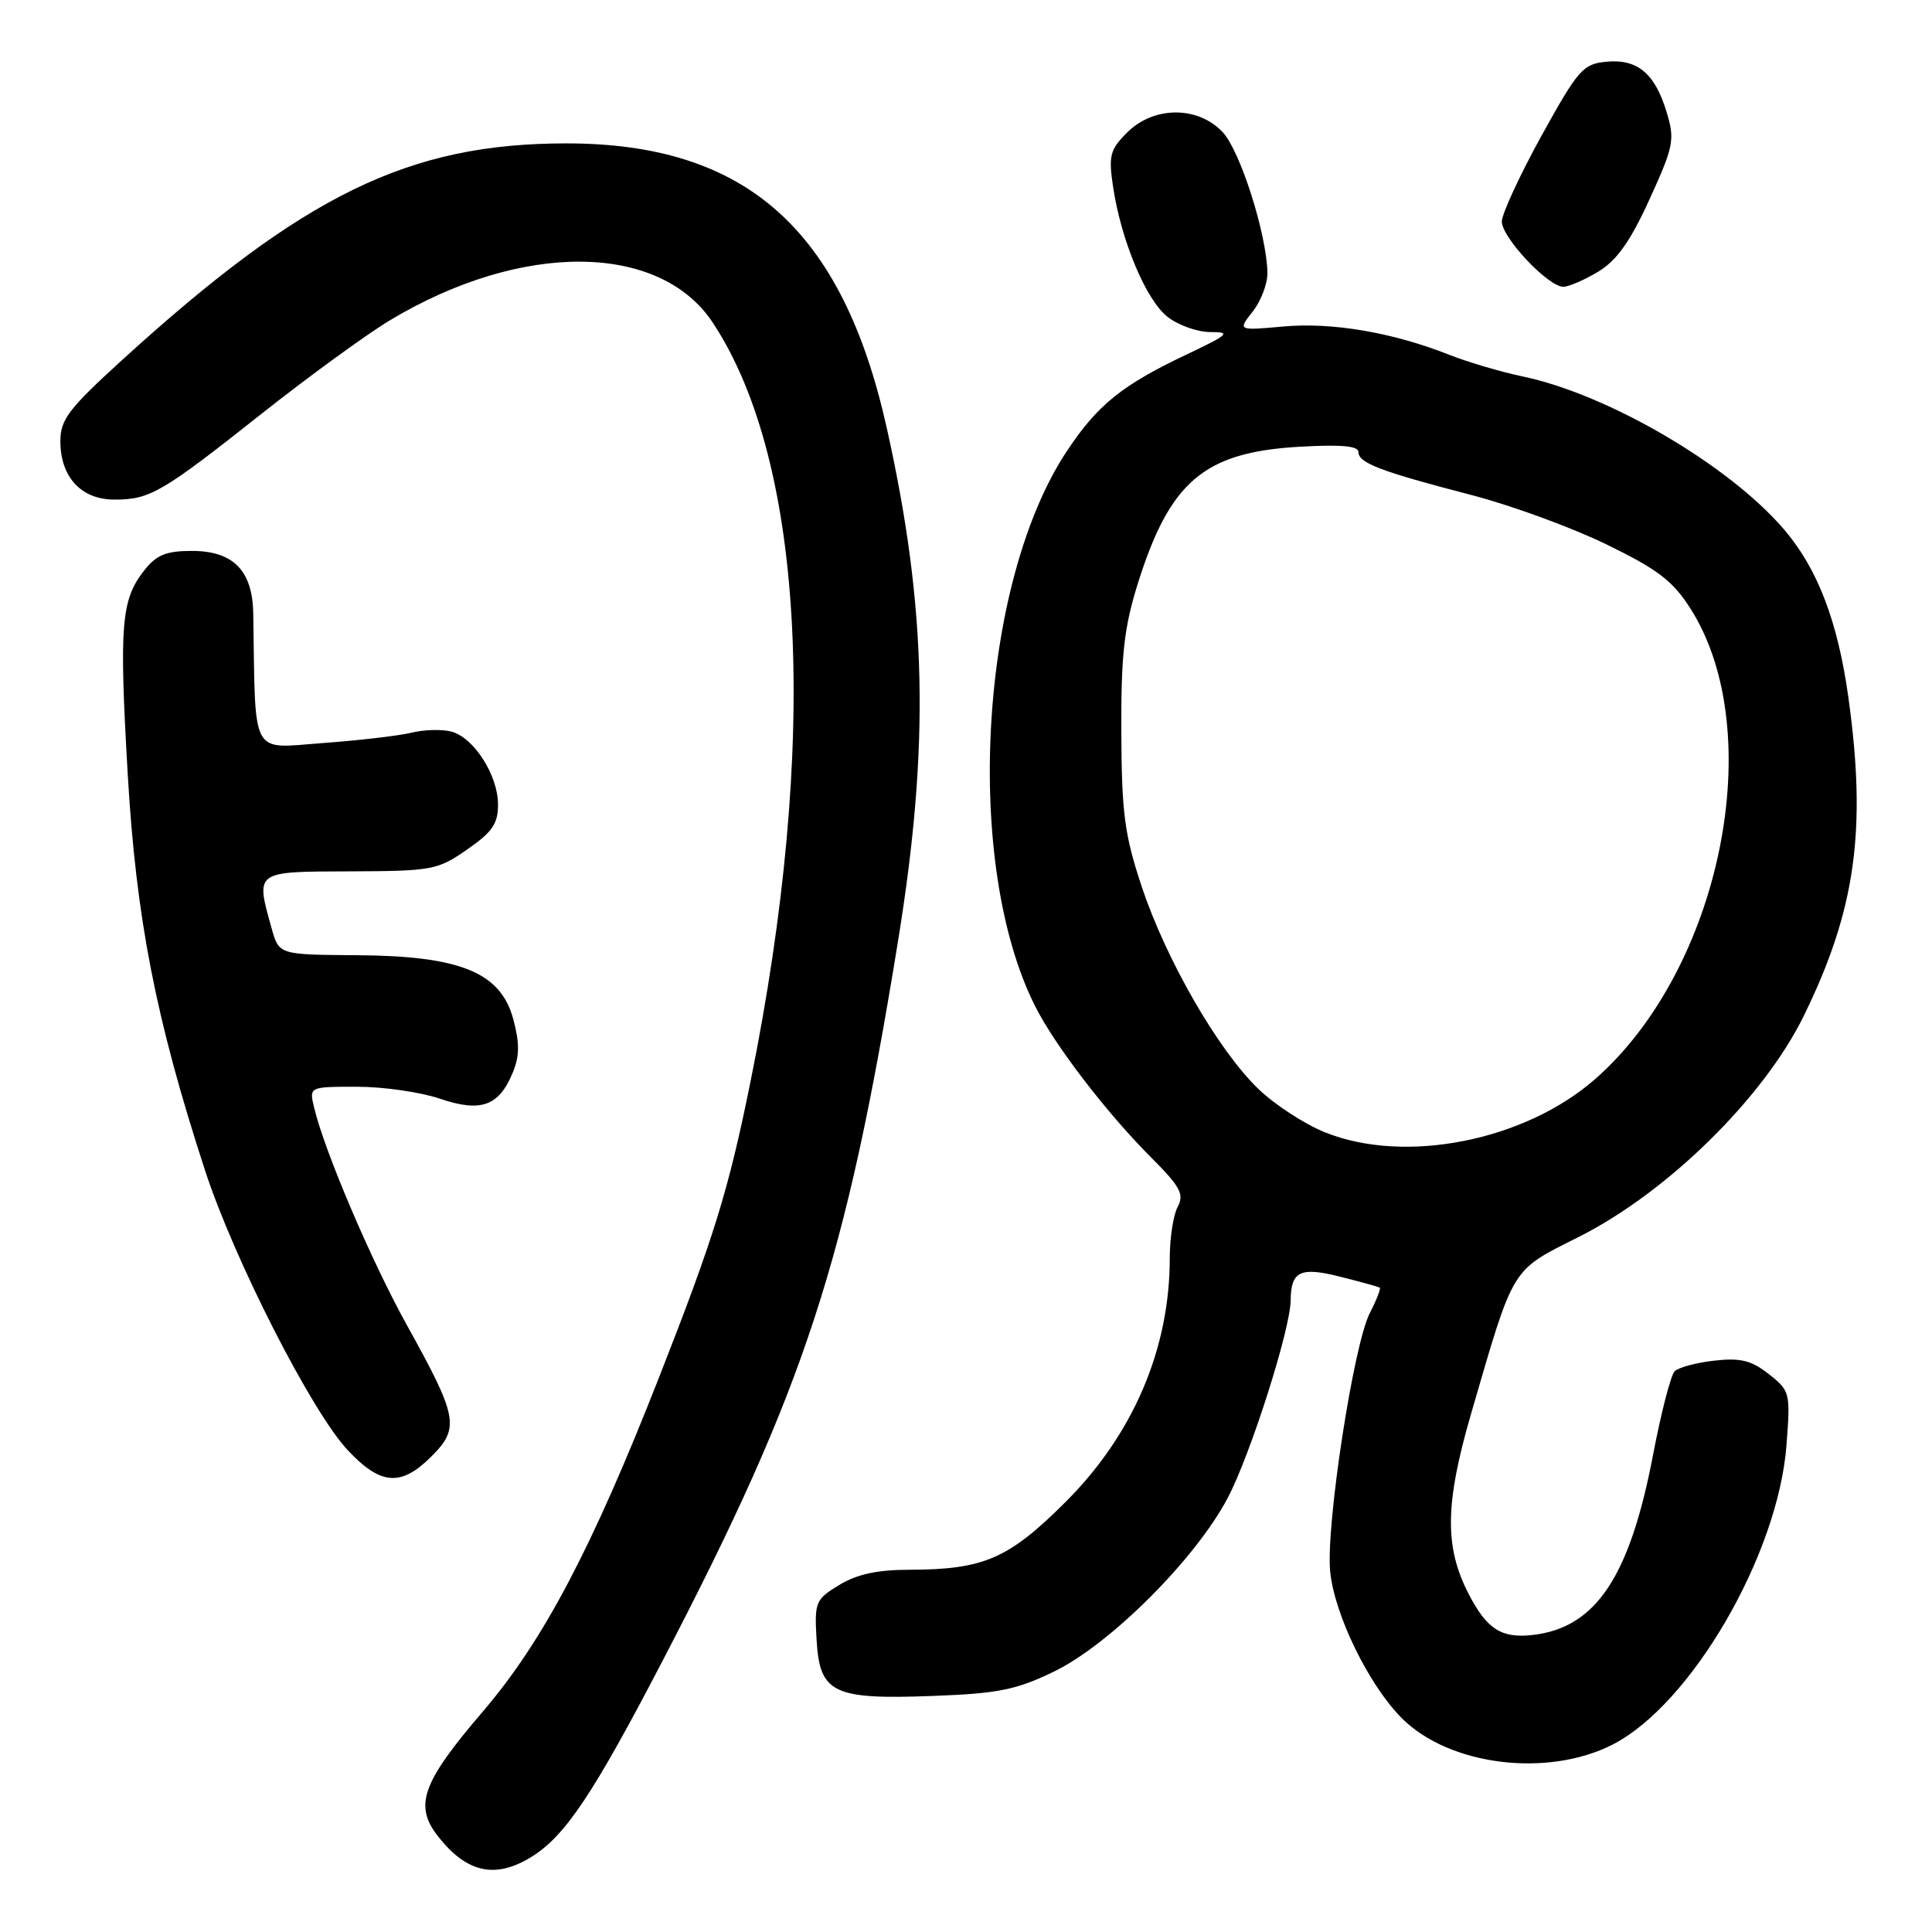 <?xml version="1.0" encoding="UTF-8" standalone="no"?>
<!DOCTYPE svg PUBLIC "-//W3C//DTD SVG 1.1//EN" "http://www.w3.org/Graphics/SVG/1.1/DTD/svg11.dtd" >
<svg xmlns="http://www.w3.org/2000/svg" xmlns:xlink="http://www.w3.org/1999/xlink" version="1.1" viewBox="0 0 256 256">
 <g >
 <path fill="currentColor"
d=" M 70.43 246.04 C 74.89 243.28 78.58 237.77 87.83 220.00 C 106.67 183.82 112.08 167.28 118.99 124.72 C 123.22 98.68 122.82 80.50 117.49 56.66 C 111.61 30.34 98.83 19.00 75.05 19.00 C 54.18 19.00 40.28 25.77 16.25 47.64 C 9.09 54.16 8.00 55.59 8.00 58.46 C 8.00 63.22 10.76 66.20 15.17 66.20 C 19.88 66.20 21.46 65.28 34.74 54.76 C 40.93 49.87 48.52 44.34 51.62 42.47 C 69.07 31.96 87.42 32.09 94.46 42.77 C 106.71 61.35 108.54 98.41 99.44 143.35 C 96.51 157.81 94.61 163.95 87.33 182.50 C 78.42 205.22 71.98 217.43 64.01 226.75 C 55.89 236.23 54.82 239.23 58.06 243.35 C 61.86 248.18 65.64 249.00 70.43 246.04 Z  M 213.67 231.17 C 224.09 225.85 235.63 205.99 236.72 191.47 C 237.25 184.54 237.19 184.29 234.38 182.08 C 232.08 180.26 230.63 179.90 227.16 180.29 C 224.78 180.56 222.41 181.19 221.90 181.70 C 221.39 182.21 220.11 187.16 219.05 192.72 C 215.96 208.93 211.47 215.68 203.11 216.64 C 198.95 217.12 197.02 215.88 194.60 211.20 C 191.39 204.98 191.46 199.27 194.91 187.38 C 200.67 167.57 200.13 168.46 209.19 163.90 C 220.95 157.99 233.71 145.45 239.03 134.57 C 245.88 120.57 247.37 109.96 244.92 92.41 C 243.52 82.35 240.84 75.34 236.40 70.16 C 229.10 61.62 213.08 52.25 201.75 49.88 C 198.86 49.27 194.47 47.98 192.00 47.00 C 184.55 44.05 176.50 42.68 170.07 43.26 C 164.00 43.81 164.00 43.81 166.00 41.27 C 167.10 39.87 167.97 37.55 167.94 36.12 C 167.83 30.95 164.33 19.98 162.01 17.51 C 158.72 14.01 152.87 14.04 149.35 17.56 C 147.07 19.84 146.87 20.62 147.49 24.77 C 148.56 31.89 151.84 39.73 154.70 41.98 C 156.11 43.09 158.67 44.00 160.38 44.00 C 163.17 44.00 162.84 44.31 157.30 46.94 C 148.70 51.01 145.45 53.62 141.38 59.75 C 129.72 77.31 127.62 114.56 137.22 133.44 C 139.86 138.64 146.71 147.55 152.54 153.38 C 156.40 157.24 156.94 158.24 156.05 159.91 C 155.47 160.99 155.00 164.05 155.00 166.72 C 155.00 178.72 150.17 190.04 141.23 198.98 C 133.66 206.55 130.36 207.98 120.50 208.00 C 116.26 208.00 113.53 208.60 111.20 210.02 C 108.06 211.93 107.91 212.29 108.20 217.24 C 108.61 224.38 110.35 225.22 123.64 224.72 C 132.27 224.40 134.67 223.91 139.64 221.50 C 147.07 217.91 158.39 206.61 162.67 198.50 C 165.68 192.80 170.98 176.16 171.02 172.30 C 171.05 168.43 172.31 167.83 177.58 169.17 C 180.29 169.85 182.65 170.51 182.82 170.61 C 183.00 170.72 182.40 172.25 181.50 174.01 C 179.36 178.14 175.68 202.11 176.25 208.18 C 176.79 213.90 181.35 223.26 185.75 227.67 C 192.01 233.95 205.02 235.58 213.67 231.17 Z  M 57.18 192.97 C 60.94 189.21 60.67 187.76 53.94 175.63 C 49.21 167.11 42.99 152.53 41.62 146.75 C 40.96 144.00 40.96 144.00 47.30 144.00 C 50.79 144.00 55.72 144.71 58.25 145.57 C 63.70 147.43 66.10 146.58 67.93 142.16 C 68.85 139.94 68.87 138.24 68.01 135.04 C 66.34 128.84 60.99 126.65 47.23 126.57 C 36.96 126.50 36.96 126.50 35.99 123.00 C 33.86 115.37 33.67 115.50 46.39 115.46 C 57.26 115.42 57.98 115.29 61.89 112.57 C 65.22 110.27 66.00 109.14 65.99 106.61 C 65.99 102.71 62.76 97.68 59.77 96.93 C 58.52 96.61 56.15 96.68 54.50 97.09 C 52.85 97.49 47.56 98.11 42.75 98.46 C 33.10 99.17 33.86 100.58 33.56 81.36 C 33.48 75.61 30.93 73.00 25.42 73.00 C 22.01 73.00 20.73 73.52 19.10 75.60 C 16.05 79.48 15.78 82.78 16.92 102.50 C 18.03 121.66 20.62 134.97 27.14 155.00 C 31.00 166.87 41.33 187.13 46.10 192.18 C 50.46 196.82 53.15 197.01 57.18 192.97 Z  M 211.82 35.97 C 214.25 34.49 216.06 31.92 218.58 26.39 C 221.76 19.42 221.94 18.52 220.86 14.93 C 219.30 9.74 216.99 7.78 212.84 8.18 C 209.75 8.48 209.11 9.21 204.25 18.00 C 201.37 23.23 199.01 28.33 199.00 29.35 C 199.00 31.48 205.14 38.00 207.15 38.00 C 207.89 37.99 209.99 37.08 211.82 35.97 Z  M 175.57 150.04 C 172.86 148.95 168.88 146.36 166.73 144.28 C 161.40 139.14 154.51 127.17 151.29 117.50 C 149.00 110.61 148.63 107.77 148.58 97.00 C 148.54 86.81 148.94 83.20 150.73 77.44 C 155.00 63.78 159.53 59.93 172.14 59.20 C 177.67 58.88 180.00 59.08 180.00 59.90 C 180.00 61.35 182.95 62.47 194.96 65.59 C 200.21 66.95 208.25 69.89 212.83 72.12 C 219.71 75.47 221.65 76.96 224.02 80.68 C 234.39 97.05 228.05 128.34 211.38 142.97 C 202.03 151.18 186.17 154.31 175.57 150.04 Z "/>
</g>
</svg>